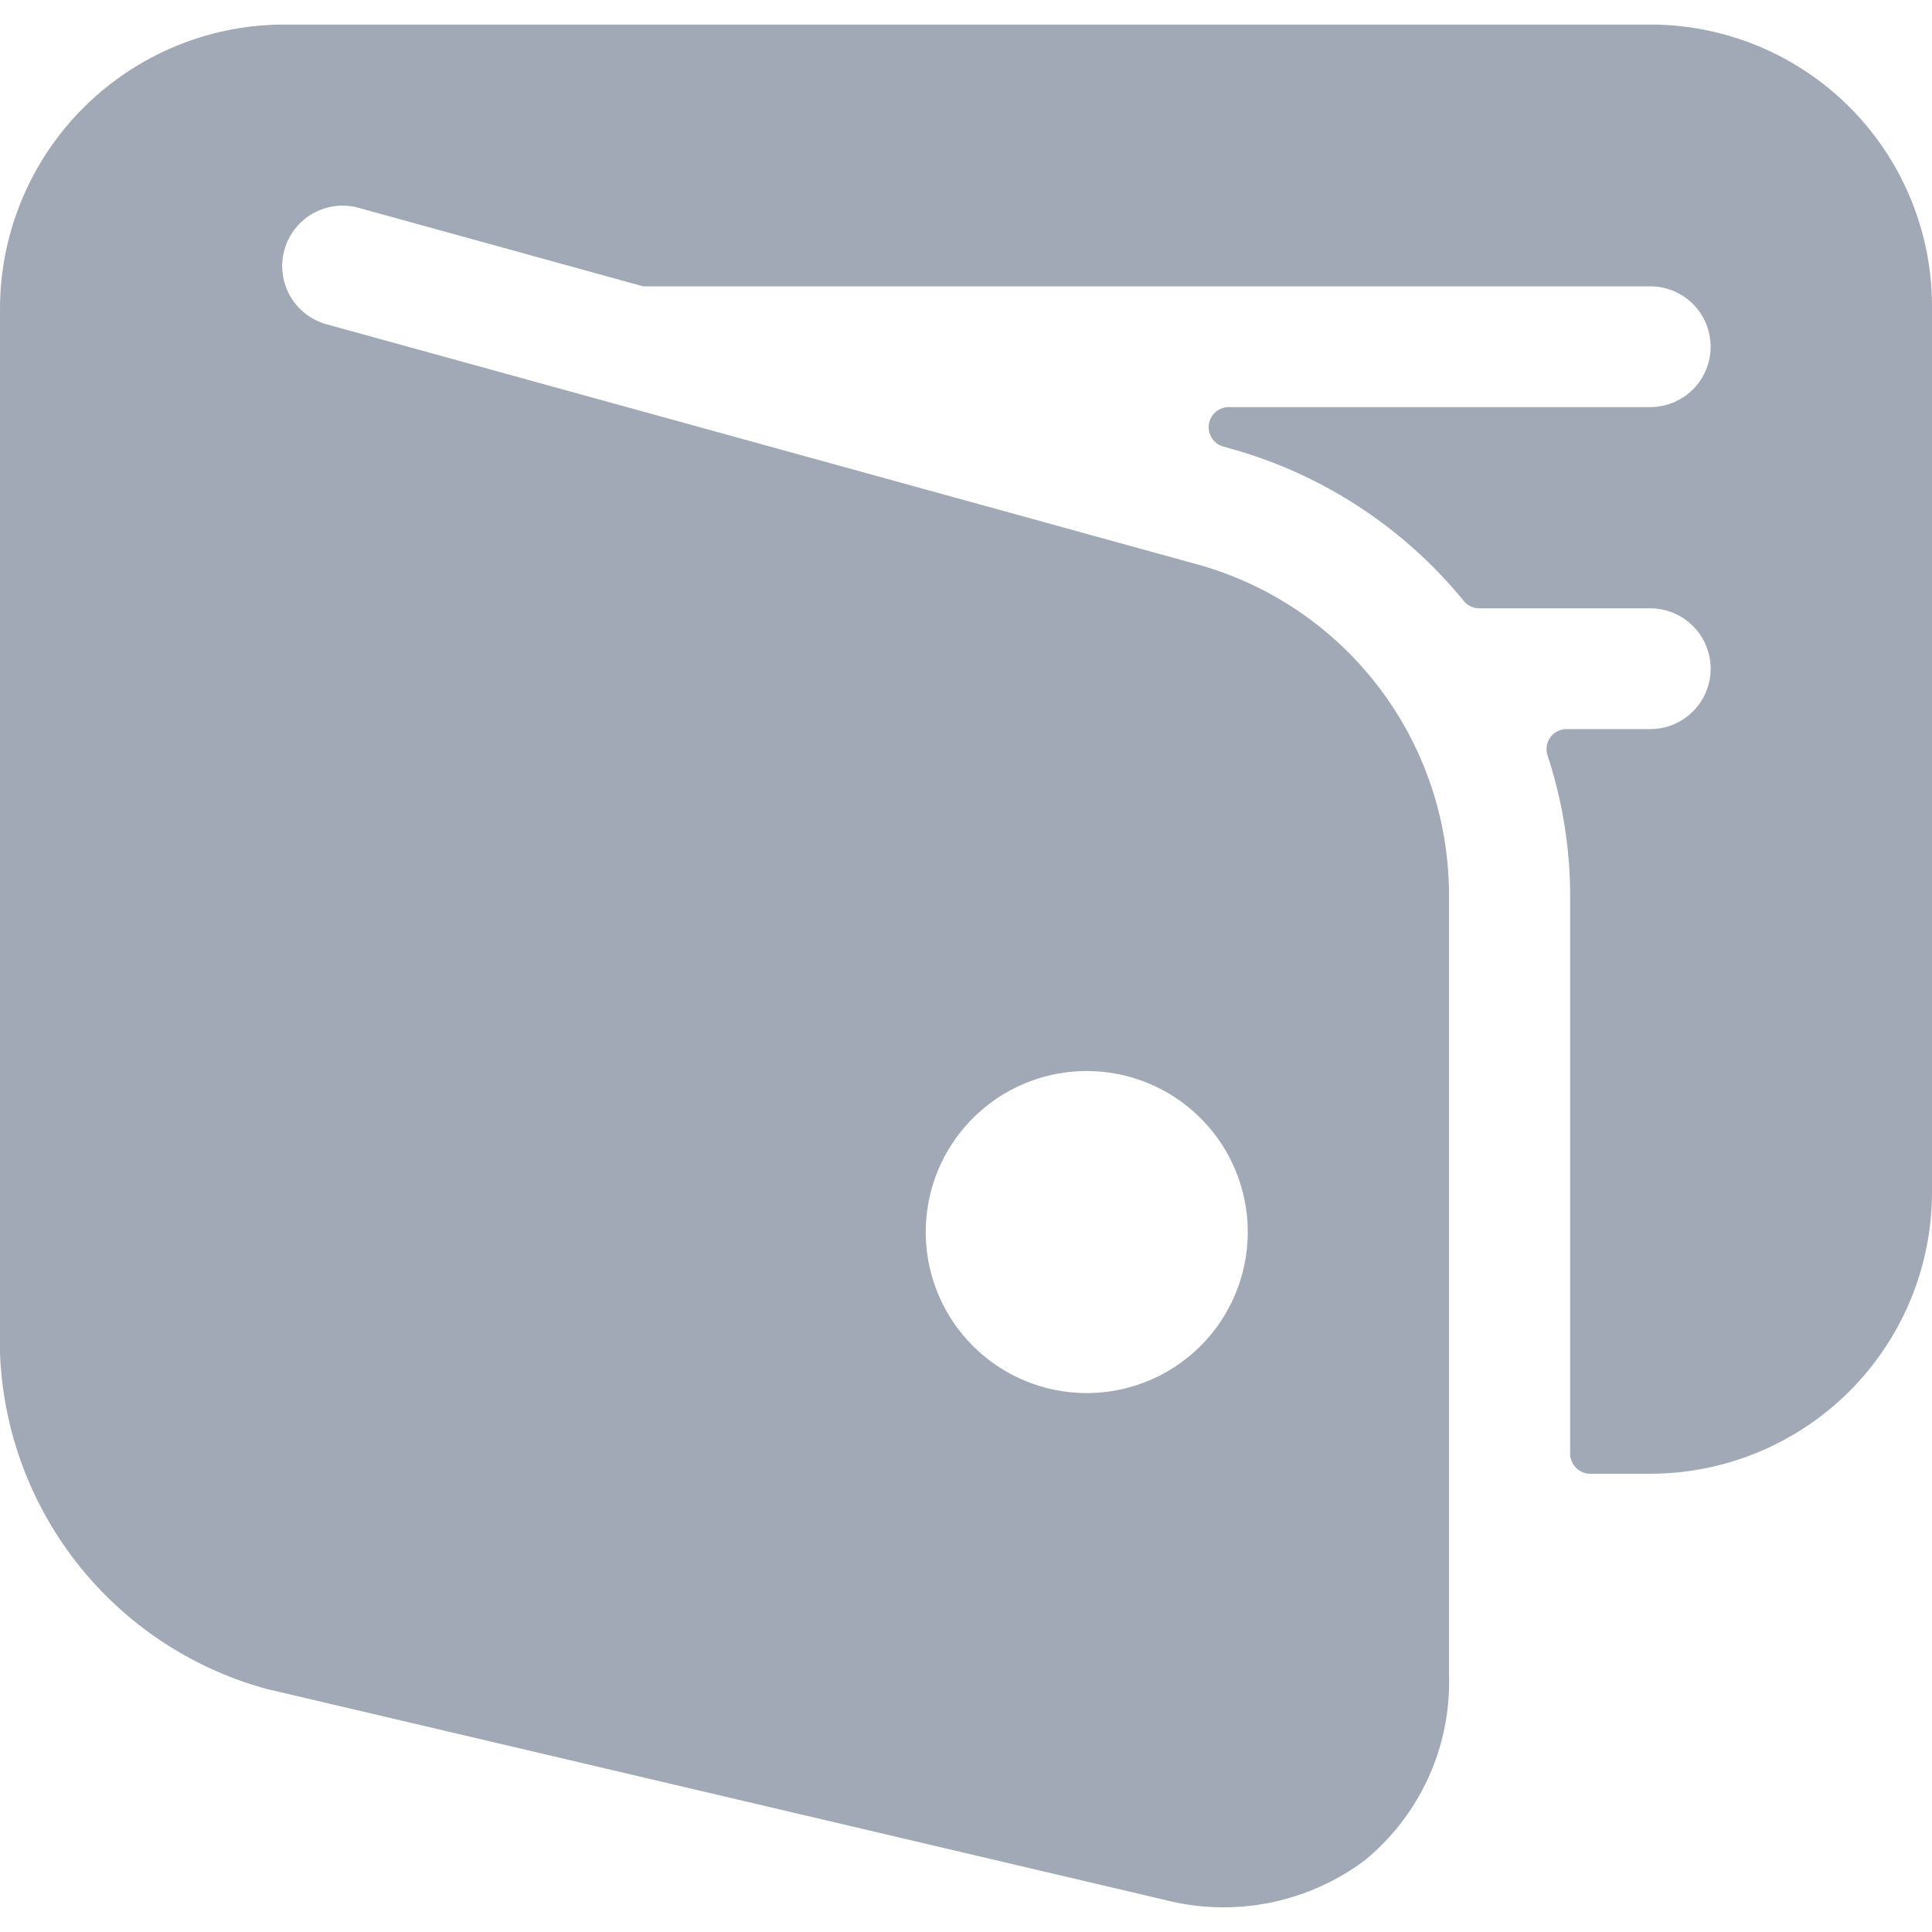 <?xml version='1.0' encoding='UTF-8'?><svg xmlns='http://www.w3.org/2000/svg' width="24" height="24" viewBox='0 0 1024 1024' fill='#a2a9b6'><path d='M874.667 13.013h-725.333a150.827 150.827 0 0 0-149.333 149.333v554.667a192 192 0 0 0 141.056 178.091L617.173 1006.933a124.971 124.971 0 0 0 106.112-20.864A122.155 122.155 0 0 0 768 887.68v-413.525a181.931 181.931 0 0 0-133.077-174.933L173.056 171.861a32 32 0 1 1 17.067-61.696l150.784 41.6H874.667a32 32 0 1 1 0 64h-223.36a10.667 10.667 0 0 0-2.859 20.949l3.669 1.024a244.011 244.011 0 0 1 123.733 80.811 10.837 10.837 0 0 0 8.277 3.883H874.667a32 32 0 0 1 0 64h-44.288a10.624 10.624 0 0 0-10.155 13.952 239.317 239.317 0 0 1 11.989 73.856v296.192a10.667 10.667 0 0 0 10.667 10.667h31.787a149.333 149.333 0 0 0 149.333-149.333v-469.333A149.333 149.333 0 0 0 874.667 13.013z m-213.333 640a85.333 85.333 0 1 1-85.333-85.333 85.333 85.333 0 0 1 85.333 85.333z'/></svg>